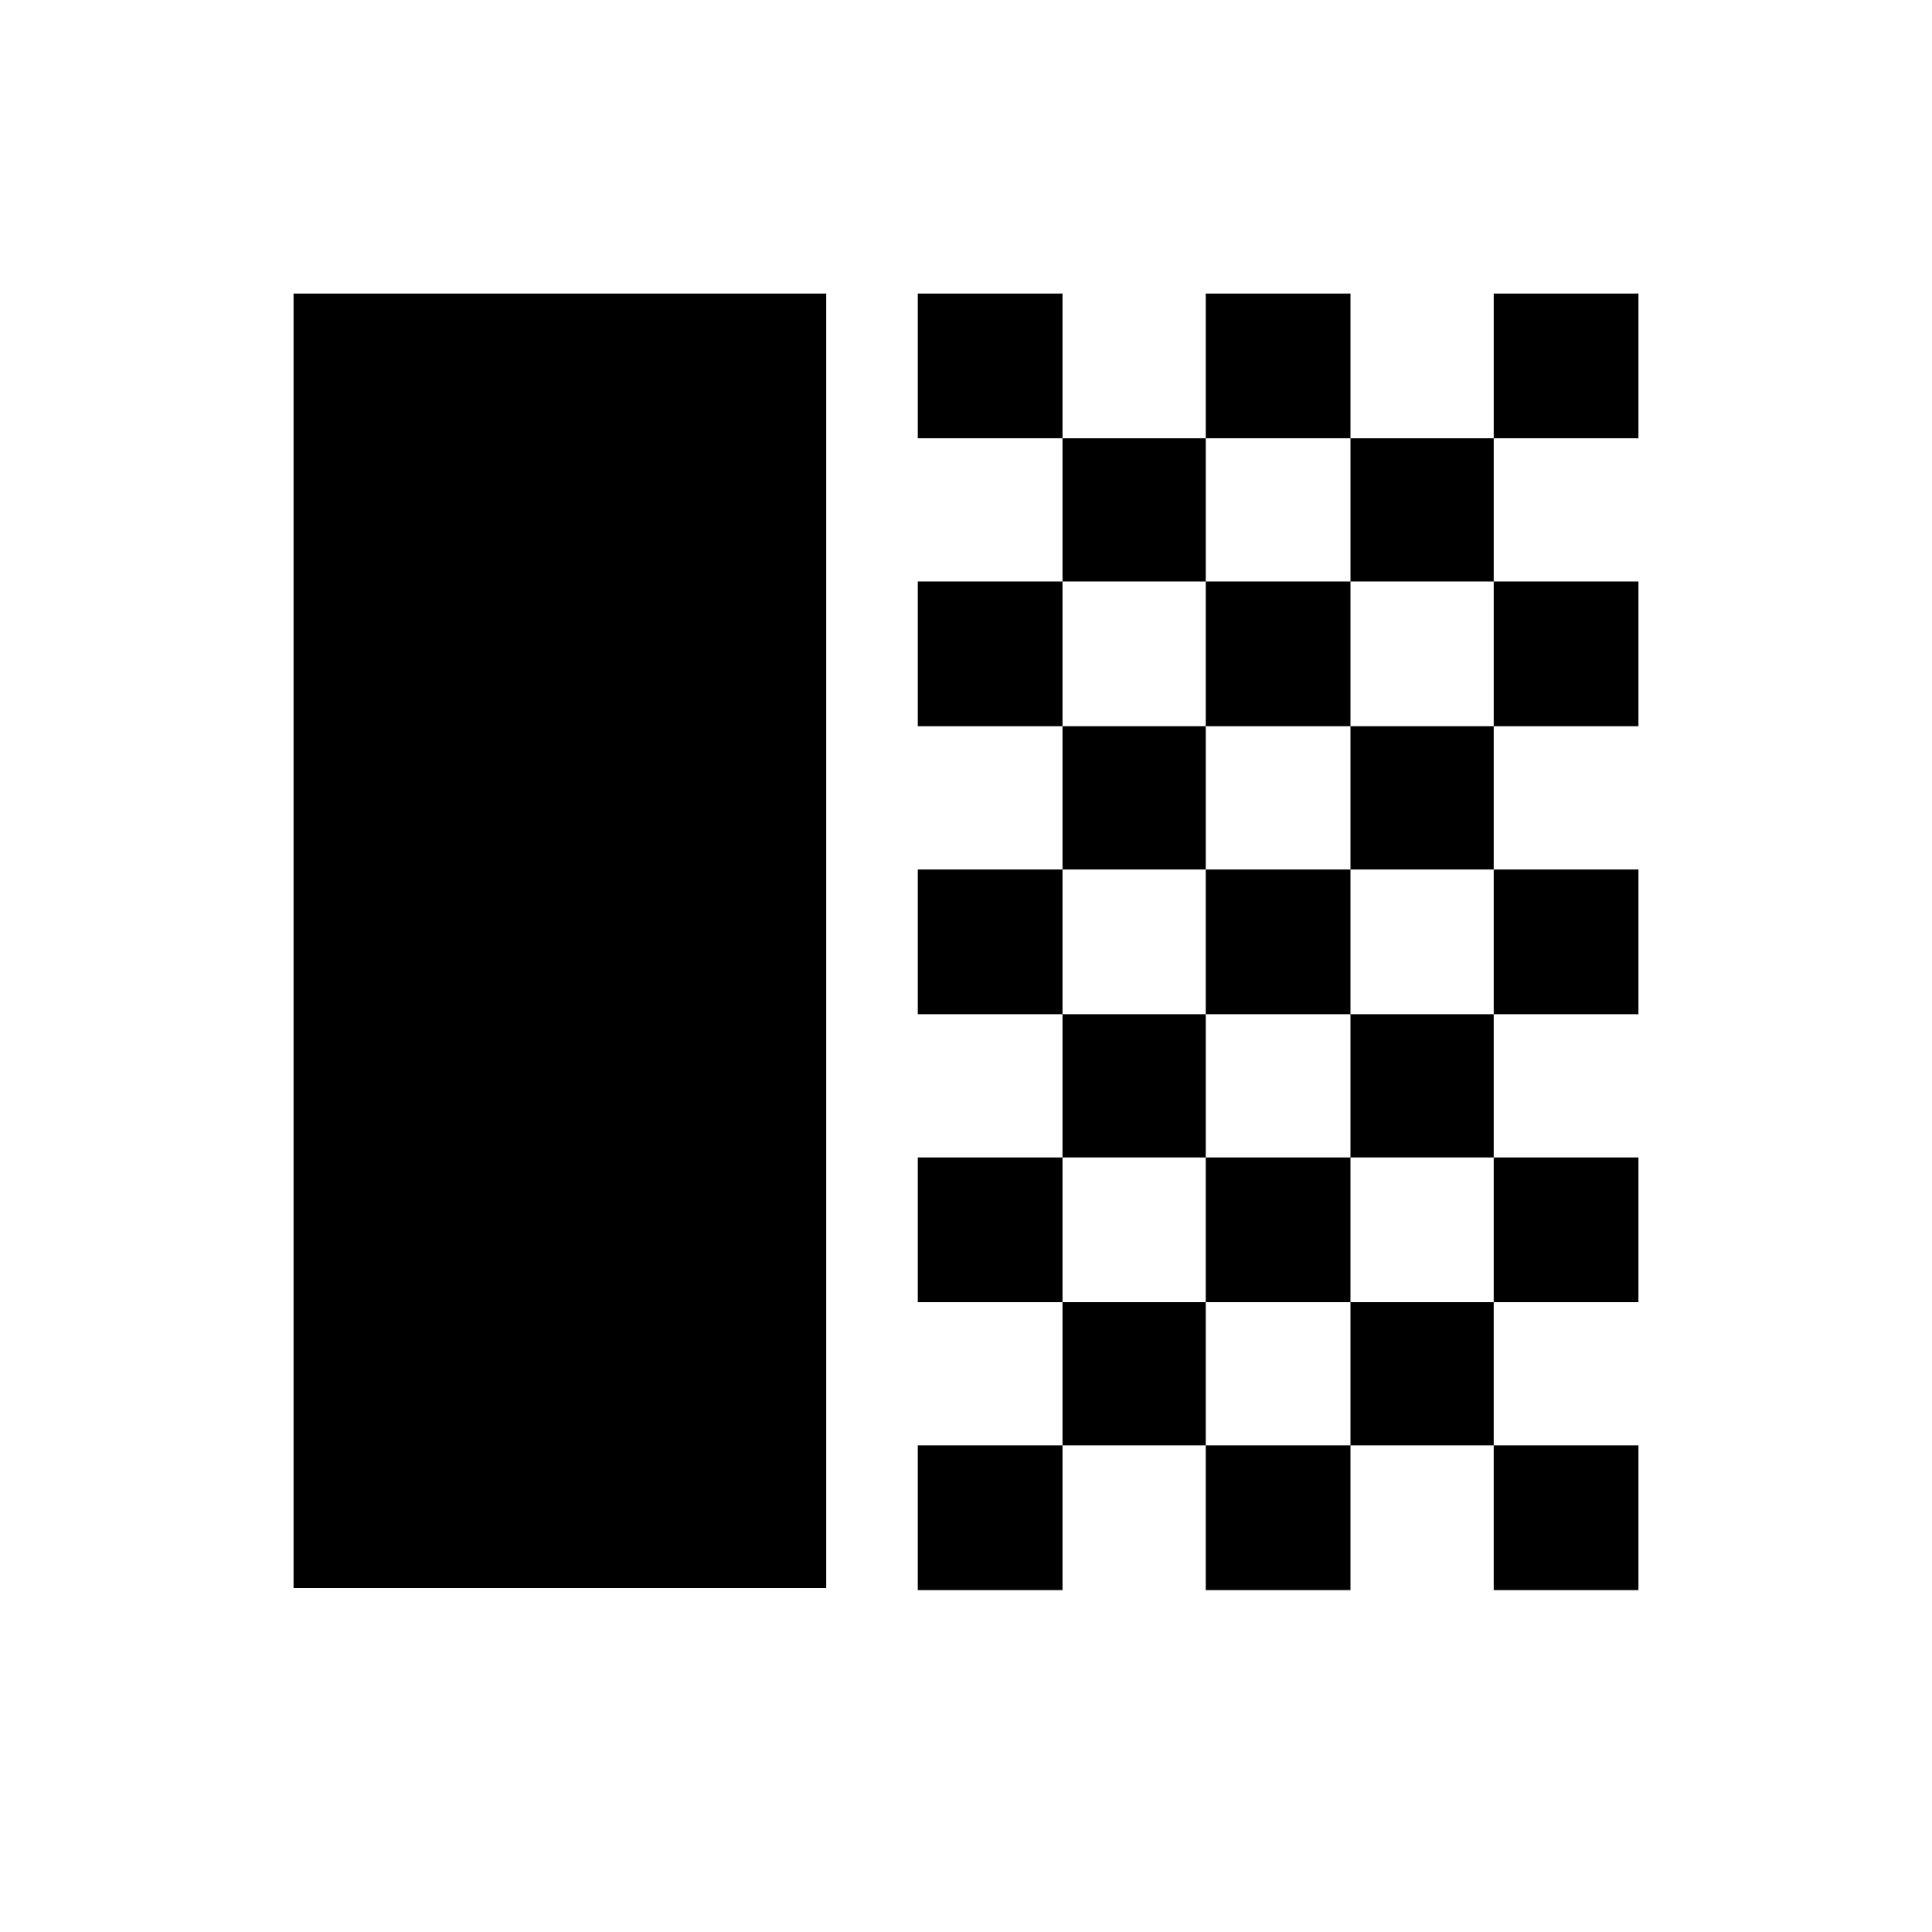 <svg xmlns="http://www.w3.org/2000/svg" height="20" viewBox="0 -960 960 960" width="20"><path d="M145.869-170.869v-643.262h264.674v643.262H145.869Zm310.174-571.349v-71.913h71.914v71.913h-71.914Zm71.914 71.174v-71.174h71.173v71.174h-71.173Zm71.173-71.174v-71.913h71.914v71.913H599.13Zm143.088 0v-71.913h71.913v71.913h-71.913Zm-71.174 71.174v-71.174h71.174v71.174h-71.174ZM456.043-599.13v-71.914h71.914v71.914h-71.914Zm143.087 0v-71.914h71.914v71.914H599.13Zm143.088 0v-71.914h71.913v71.914h-71.913Zm-214.261 71.173v-71.173h71.173v71.173h-71.173Zm143.087 0v-71.173h71.174v71.173h-71.174Zm-215.001 71.914v-71.914h71.914v71.914h-71.914Zm143.087 0v-71.914h71.914v71.914H599.13Zm143.088 0v-71.914h71.913v71.914h-71.913ZM527.957-384.87v-71.173h71.173v71.173h-71.173Zm143.087 0v-71.173h71.174v71.173h-71.174Zm-215.001 71.914v-71.914h71.914v71.914h-71.914Zm143.087 0v-71.914h71.914v71.914H599.13Zm143.088 0v-71.914h71.913v71.914h-71.913Zm-214.261 71.174v-71.174h71.173v71.174h-71.173Zm143.087 0v-71.174h71.174v71.174h-71.174Zm-215.001 71.913v-71.913h71.914v71.913h-71.914Zm143.087 0v-71.913h71.914v71.913H599.13Zm143.088 0v-71.913h71.913v71.913h-71.913Z"/></svg>